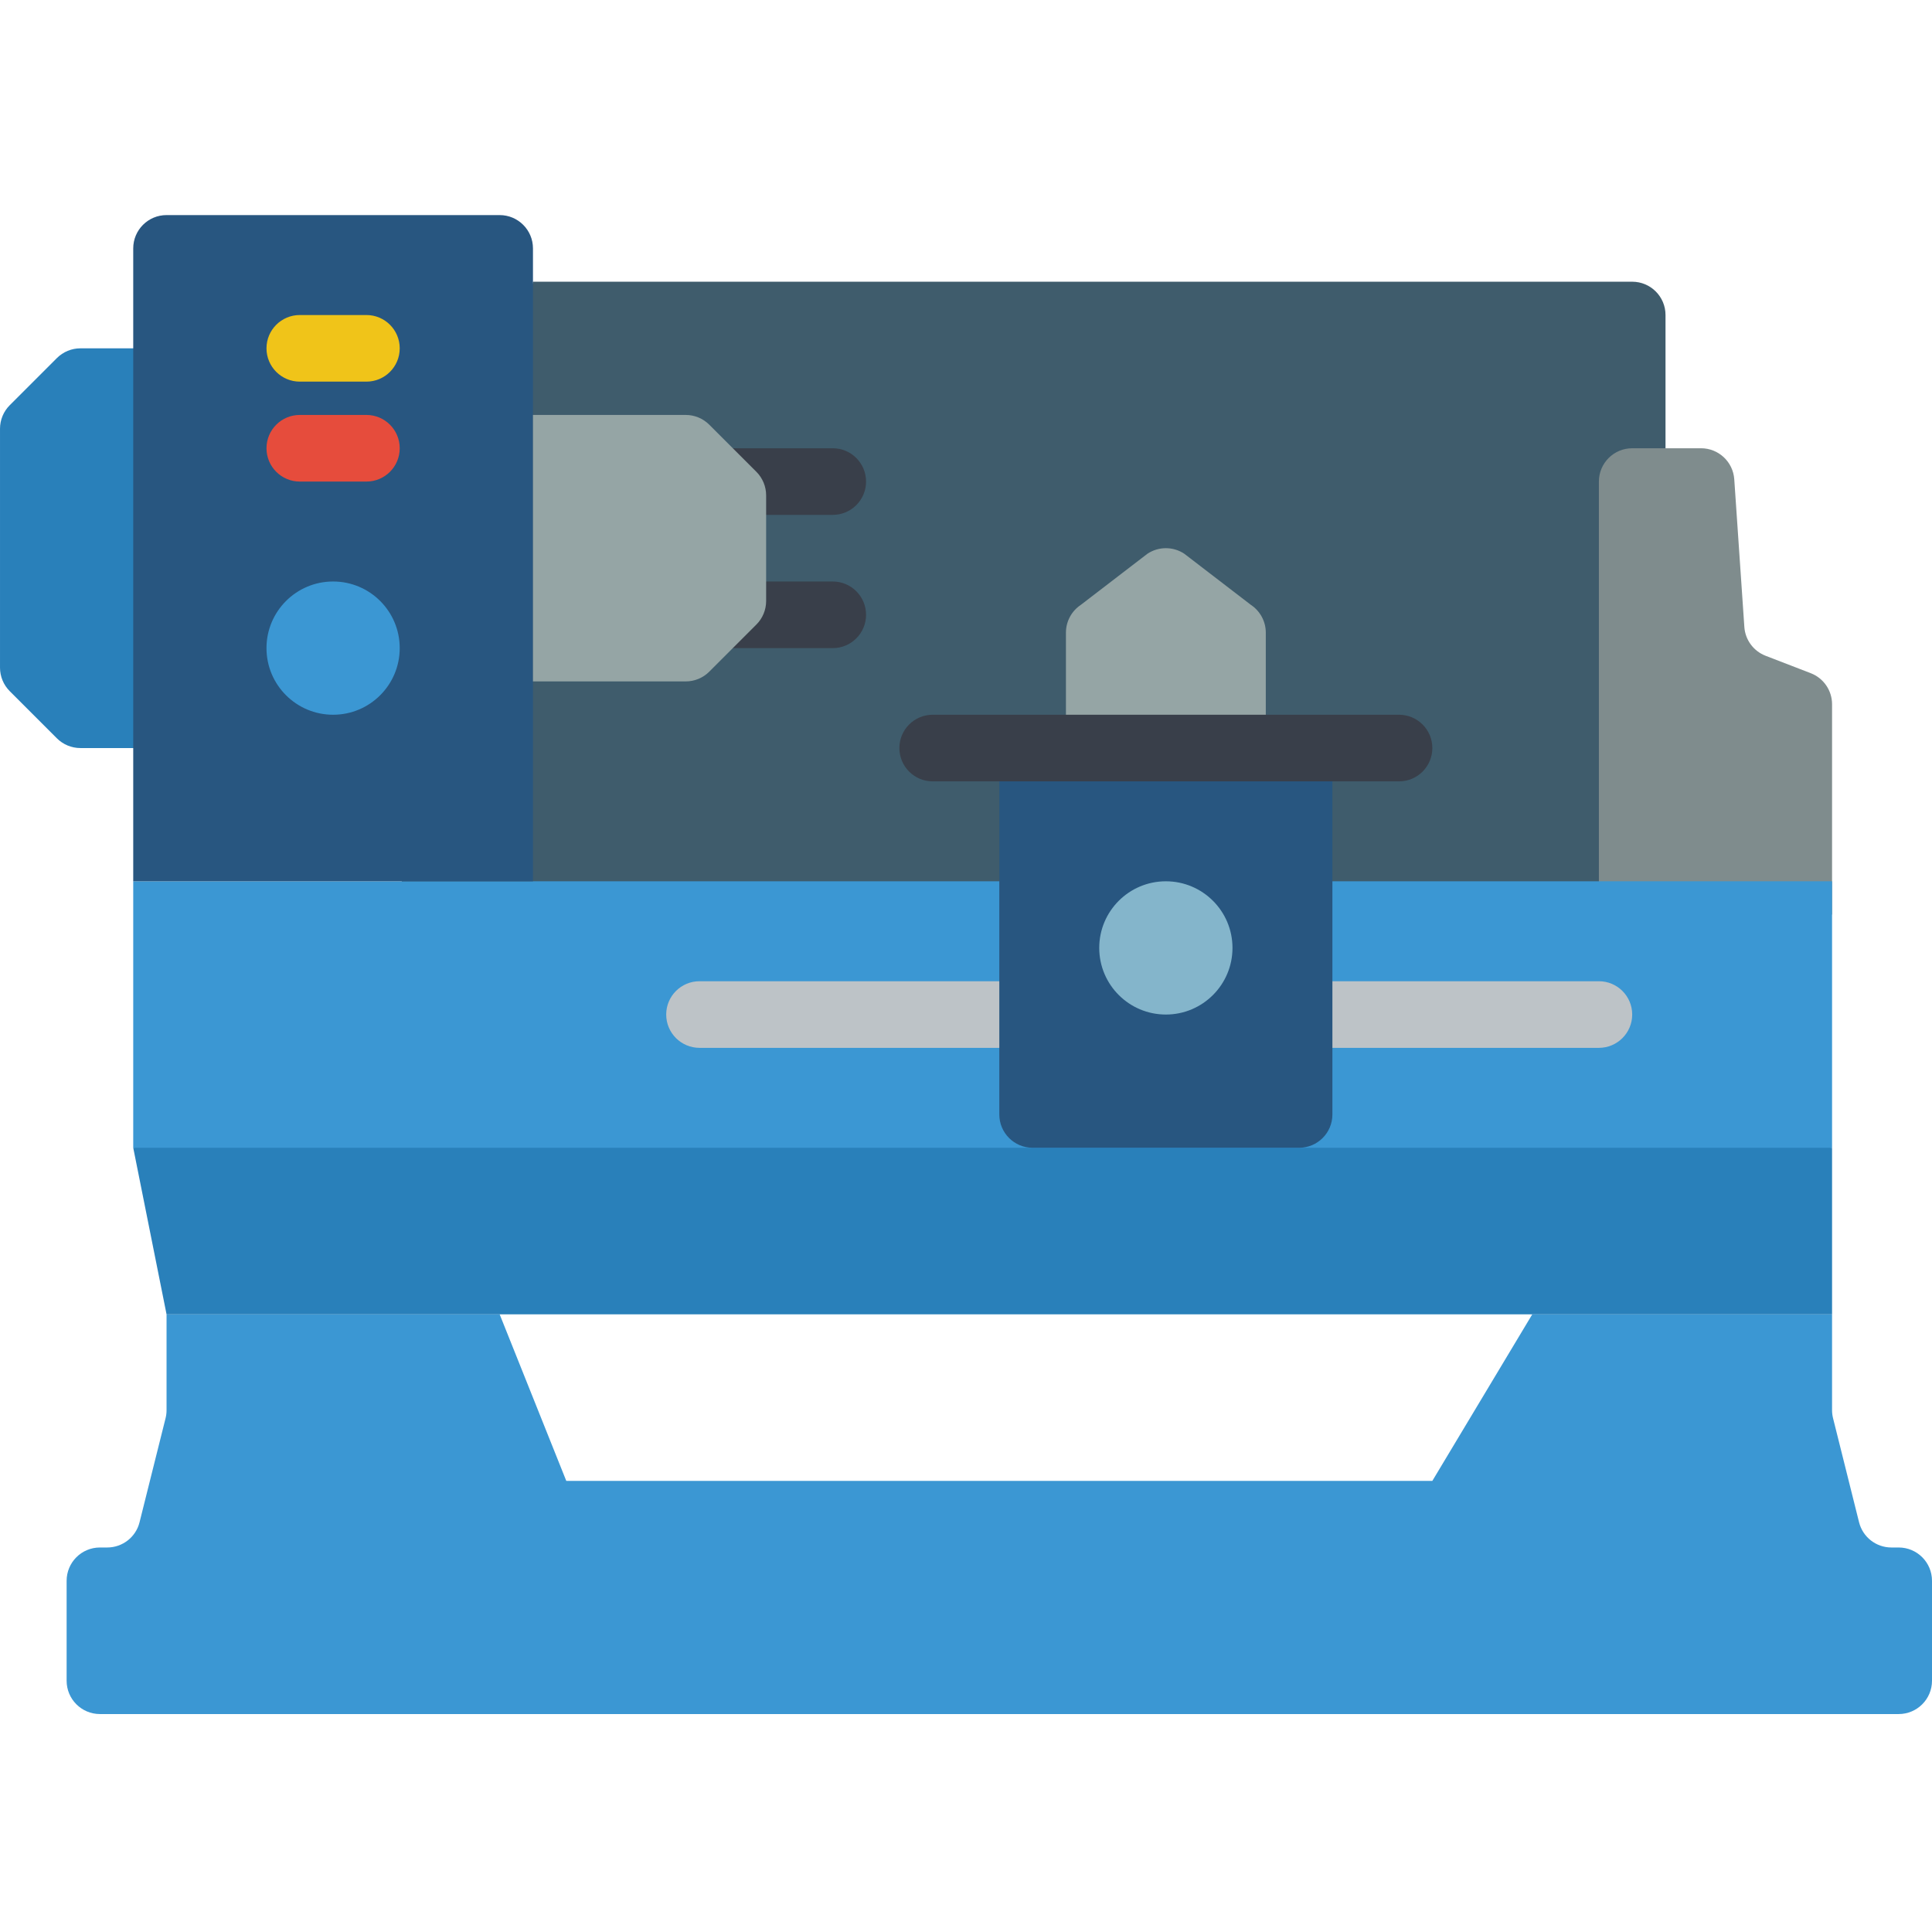 <svg height="512pt" viewBox="0 -57 512 512" width="512pt" xmlns="http://www.w3.org/2000/svg"><path d="m44.137 141.242h-22.824c-2.344 0-4.586-.93-6.242-2.586l-12.484-12.484c-1.656-1.656-2.586-3.902-2.586-6.242v-63.309c0-2.34.93-4.586 2.586-6.242l12.484-12.484c1.656-1.652 3.898-2.586 6.242-2.586h22.824zm0 0" fill="#2980ba"/><path d="m141.242 17.656h291.309c4.875 0 8.828 3.949 8.828 8.828v167.723h-338.758zm0 0" fill="#3f5c6c"/><path d="m485.516 129.641v55.738h-61.793v-114.758c0-4.875 3.953-8.828 8.828-8.828h18.238c4.641 0 8.492 3.594 8.809 8.227l2.672 39.133c.234 3.418 2.43 6.395 5.629 7.633l11.973 4.621c3.402 1.312 5.645 4.586 5.645 8.234zm0 0" fill="#7f8c8d"/><path d="m379.586 335.449 26.484-44.141h79.445v25.398c0 .723.09 1.441.266 2.141l6.891 27.57c.984 3.93 4.516 6.684 8.566 6.684h1.934c4.875 0 8.828 3.953 8.828 8.828v26.484c0 4.875-3.953 8.828-8.828 8.828h-476.688c-4.879 0-8.828-3.953-8.828-8.828v-26.484c0-4.875 3.949-8.828 8.828-8.828h1.934c4.051 0 7.582-2.754 8.562-6.684l6.895-27.57c.176-.699.262-1.418.262-2.141v-25.398h88.277l17.656 44.141" fill="#3b97d3"/><path d="m485.516 247.172v44.137h-441.379l-8.828-44.137 155.219-13.242h139.773zm0 0" fill="#2980ba"/><path d="m485.516 247.172v-70.621h-450.207v70.621zm0 0" fill="#3b97d3"/><path d="m423.723 220.691h-238.344c-4.875 0-8.828-3.953-8.828-8.828s3.953-8.828 8.828-8.828h238.344c4.875 0 8.828 3.953 8.828 8.828s-3.953 8.828-8.828 8.828zm0 0" fill="#bdc3c7"/><path d="m44.137 0h88.277c4.875 0 8.828 3.953 8.828 8.828v167.723h-105.934v-167.723c0-4.875 3.953-8.828 8.828-8.828zm0 0" fill="#285680"/><path d="m220.691 79.449h-67.684c-4.875 0-8.828-3.953-8.828-8.828s3.953-8.828 8.828-8.828h67.684c4.875 0 8.824 3.953 8.824 8.828s-3.949 8.828-8.824 8.828zm0 0" fill="#393f4a"/><path d="m220.691 114.758h-67.684c-4.875 0-8.828-3.953-8.828-8.828s3.953-8.828 8.828-8.828h67.684c4.875 0 8.824 3.953 8.824 8.828s-3.949 8.828-8.824 8.828zm0 0" fill="#393f4a"/><path d="m105.93 114.758c0 9.75-7.902 17.656-17.652 17.656-9.754 0-17.656-7.906-17.656-17.656s7.902-17.656 17.656-17.656c9.75 0 17.652 7.906 17.652 17.656zm0 0" fill="#3b97d3"/><path d="m97.102 44.137h-17.652c-4.875 0-8.828-3.949-8.828-8.828 0-4.875 3.953-8.824 8.828-8.824h17.652c4.879 0 8.828 3.949 8.828 8.824 0 4.879-3.949 8.828-8.828 8.828zm0 0" fill="#f0c419"/><path d="m97.102 70.621h-17.652c-4.875 0-8.828-3.953-8.828-8.828s3.953-8.828 8.828-8.828h17.652c4.879 0 8.828 3.953 8.828 8.828s-3.949 8.828-8.828 8.828zm0 0" fill="#e64c3c"/><path d="m181.723 123.586h-40.48v-70.621h40.48c2.34 0 4.586.93 6.242 2.586l12.484 12.484c1.656 1.656 2.586 3.902 2.586 6.242v27.996c0 2.344-.93 4.586-2.586 6.242l-12.484 12.484c-1.656 1.656-3.902 2.586-6.242 2.586zm0 0" fill="#95a5a5"/><path d="m264.828 141.242h88.273v97.102c0 4.875-3.949 8.828-8.824 8.828h-70.621c-4.875 0-8.828-3.953-8.828-8.828zm0 0" fill="#285680"/><path d="m326.621 194.207c0 9.75-7.906 17.656-17.656 17.656s-17.656-7.906-17.656-17.656 7.906-17.656 17.656-17.656 17.656 7.906 17.656 17.656zm0 0" fill="#84b5cb"/><path d="m335.449 141.242h-52.965v-30.586c0-2.953 1.473-5.707 3.93-7.348l17.656-13.551c2.965-1.977 6.828-1.977 9.793 0l17.652 13.551c2.457 1.641 3.934 4.395 3.934 7.348zm0 0" fill="#95a5a5"/><path d="m370.758 150.07h-123.586c-4.875 0-8.828-3.953-8.828-8.828s3.953-8.828 8.828-8.828h123.586c4.875 0 8.828 3.953 8.828 8.828s-3.953 8.828-8.828 8.828zm0 0" fill="#393f4a"/></svg>